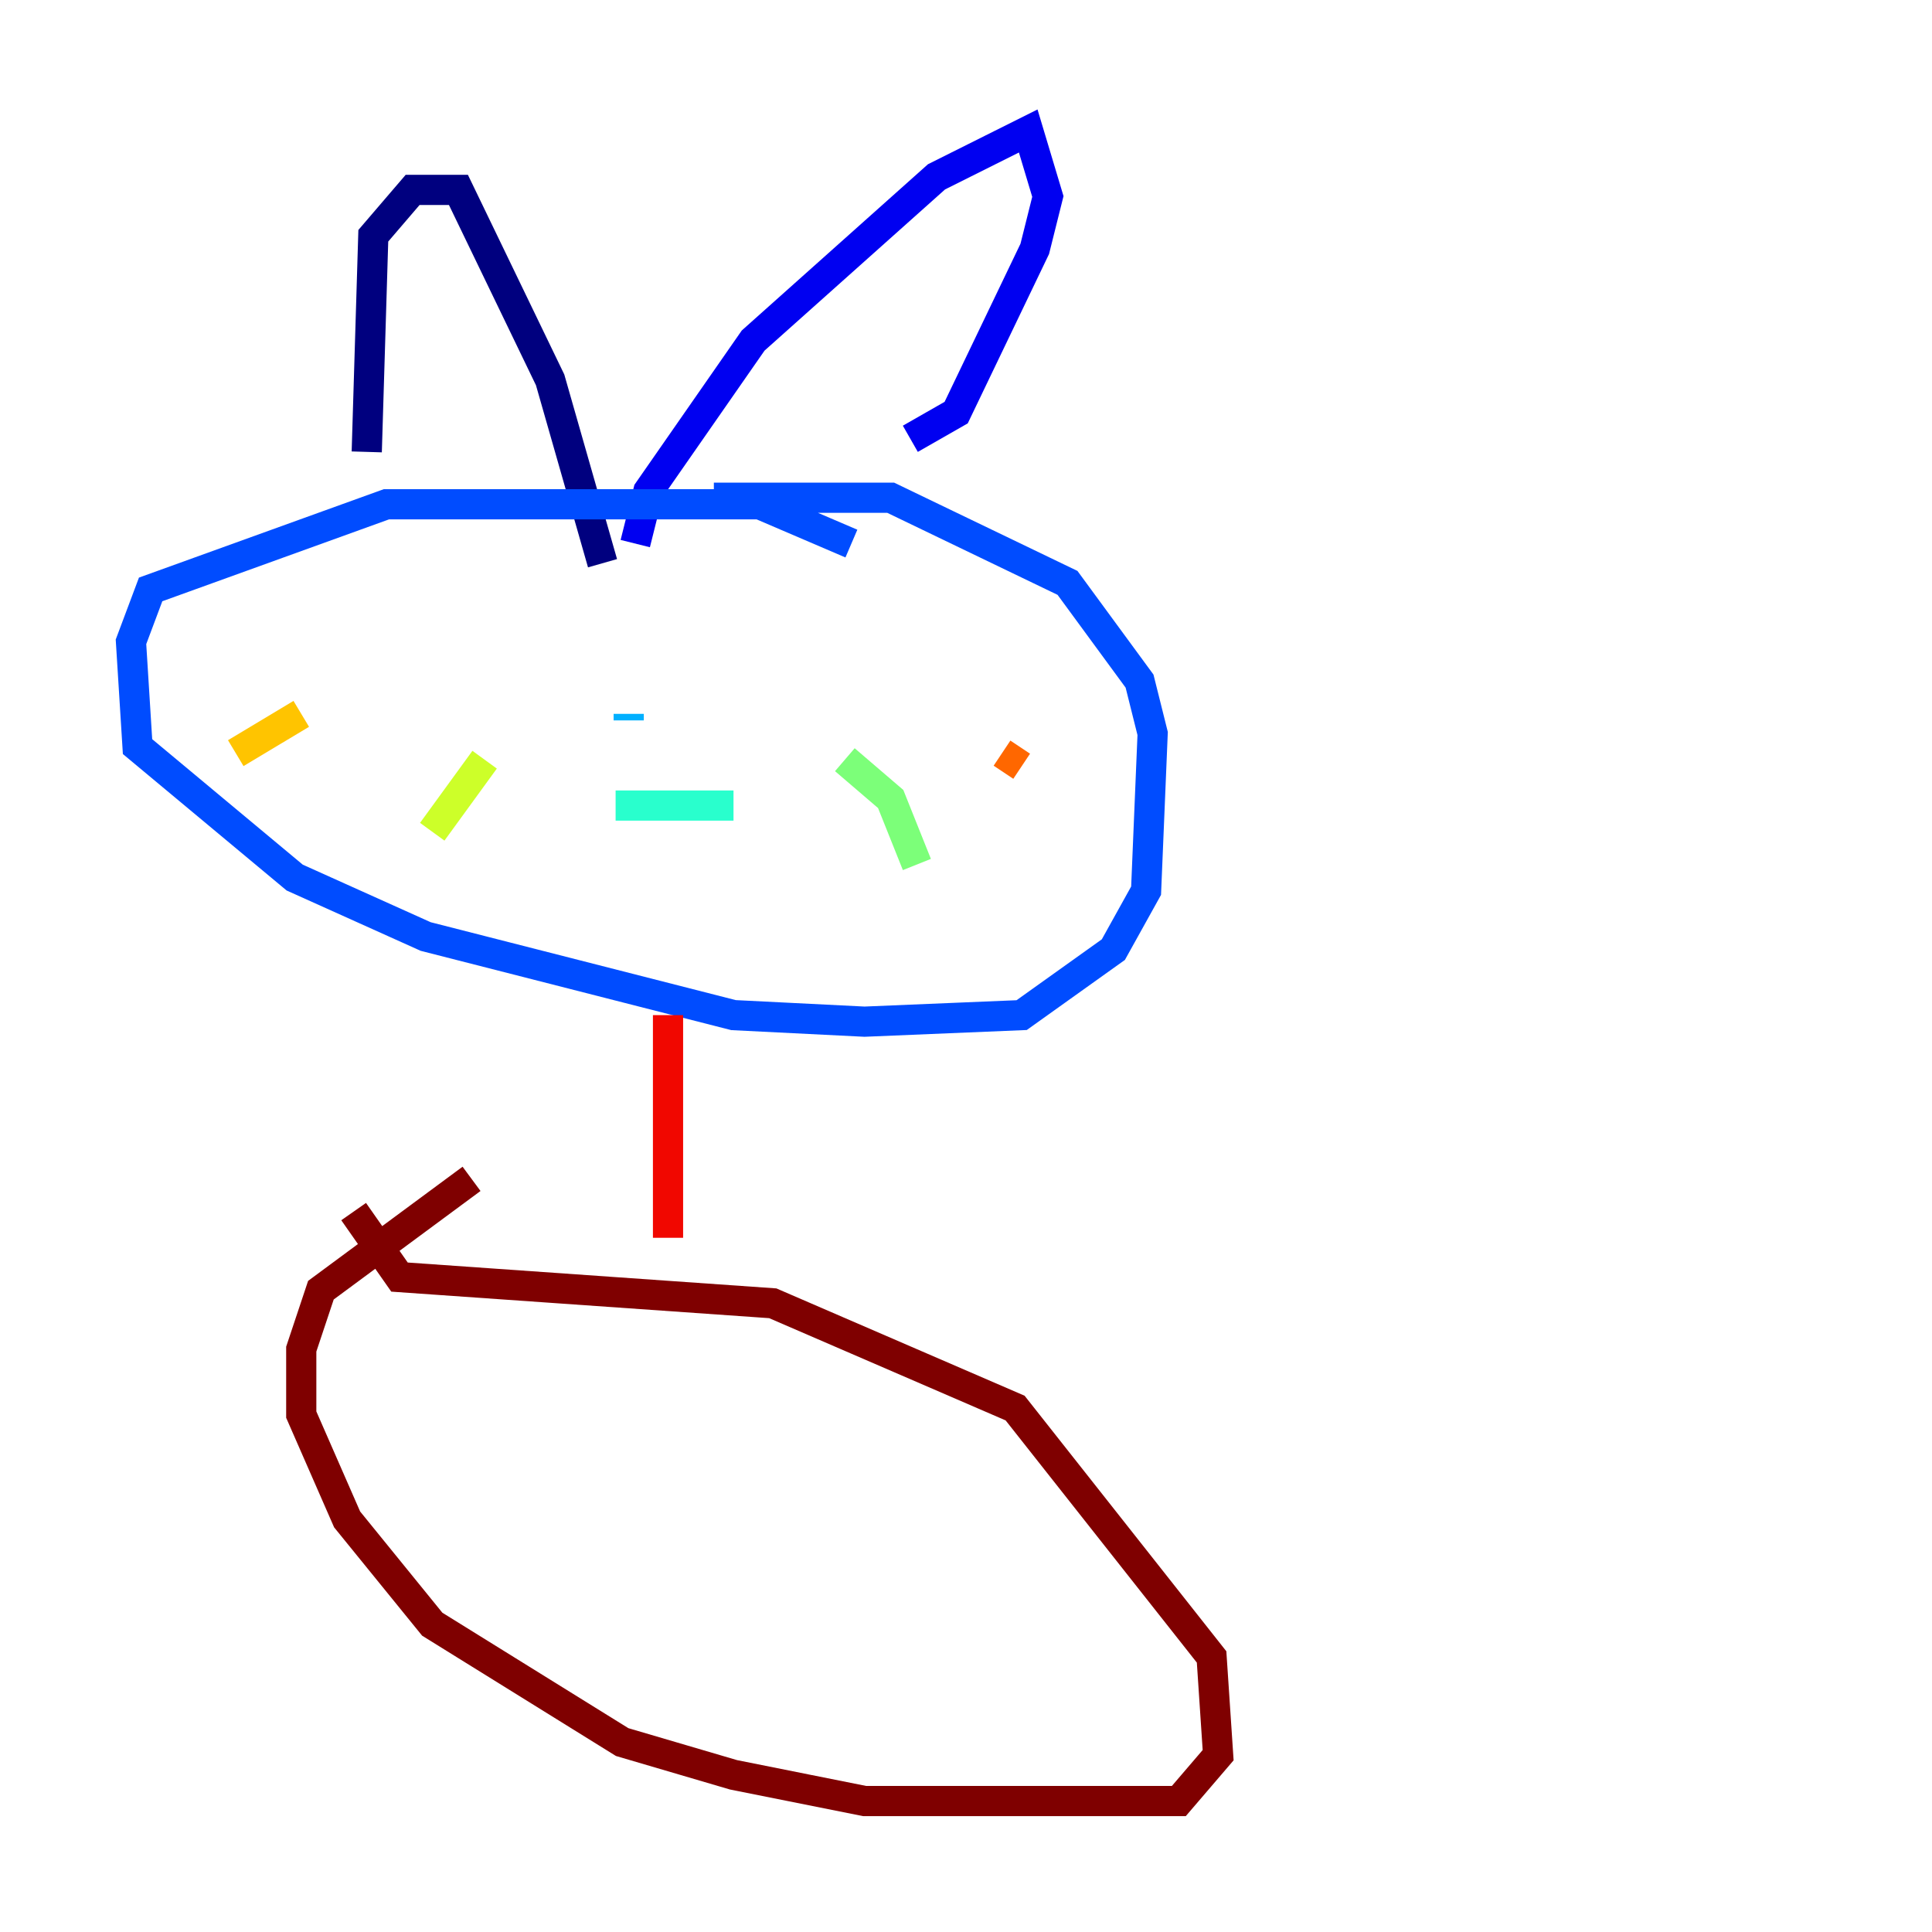 <?xml version="1.0" encoding="utf-8" ?>
<svg baseProfile="tiny" height="128" version="1.2" viewBox="0,0,128,128" width="128" xmlns="http://www.w3.org/2000/svg" xmlns:ev="http://www.w3.org/2001/xml-events" xmlns:xlink="http://www.w3.org/1999/xlink"><defs /><polyline fill="none" points="24.298,29.939 24.732,15.62 27.336,12.583 30.373,12.583 36.447,25.166 39.919,37.315" stroke="#00007f" stroke-width="2" /><polyline fill="none" points="42.088,36.014 42.956,32.542 49.898,22.563 62.047,11.715 68.122,8.678 69.424,13.017 68.556,16.488 63.349,27.336 60.312,29.071" stroke="#0000f1" stroke-width="2" /><polyline fill="none" points="56.407,36.014 50.332,33.41 25.6,33.41 9.98,39.051 8.678,42.522 9.112,49.464 19.525,58.142 28.203,62.047 48.597,67.254 57.275,67.688 67.688,67.254 73.763,62.915 75.932,59.01 76.366,48.597 75.498,45.125 70.725,38.617 59.01,32.976 47.295,32.976" stroke="#004cff" stroke-width="2" /><polyline fill="none" points="41.654,47.729 41.654,47.295" stroke="#00b0ff" stroke-width="2" /><polyline fill="none" points="40.786,53.37 48.597,53.37" stroke="#29ffcd" stroke-width="2" /><polyline fill="none" points="55.973,50.332 59.01,52.936 60.746,57.275" stroke="#7cff79" stroke-width="2" /><polyline fill="none" points="32.108,50.332 28.637,55.105" stroke="#cdff29" stroke-width="2" /><polyline fill="none" points="19.959,47.295 15.62,49.898" stroke="#ffc400" stroke-width="2" /><polyline fill="none" points="66.386,49.898 67.688,50.766" stroke="#ff6700" stroke-width="2" /><polyline fill="none" points="44.258,67.254 44.258,82.007" stroke="#f10700" stroke-width="2" /><polyline fill="none" points="31.241,78.102 21.261,85.478 19.959,89.383 19.959,93.722 22.997,100.664 28.637,107.607 41.22,115.417 48.597,117.586 57.275,119.322 78.102,119.322 80.705,116.285 80.271,109.776 67.254,93.288 51.2,86.346 26.468,84.61 23.43,80.271" stroke="#7f0000" stroke-width="2" /></svg>